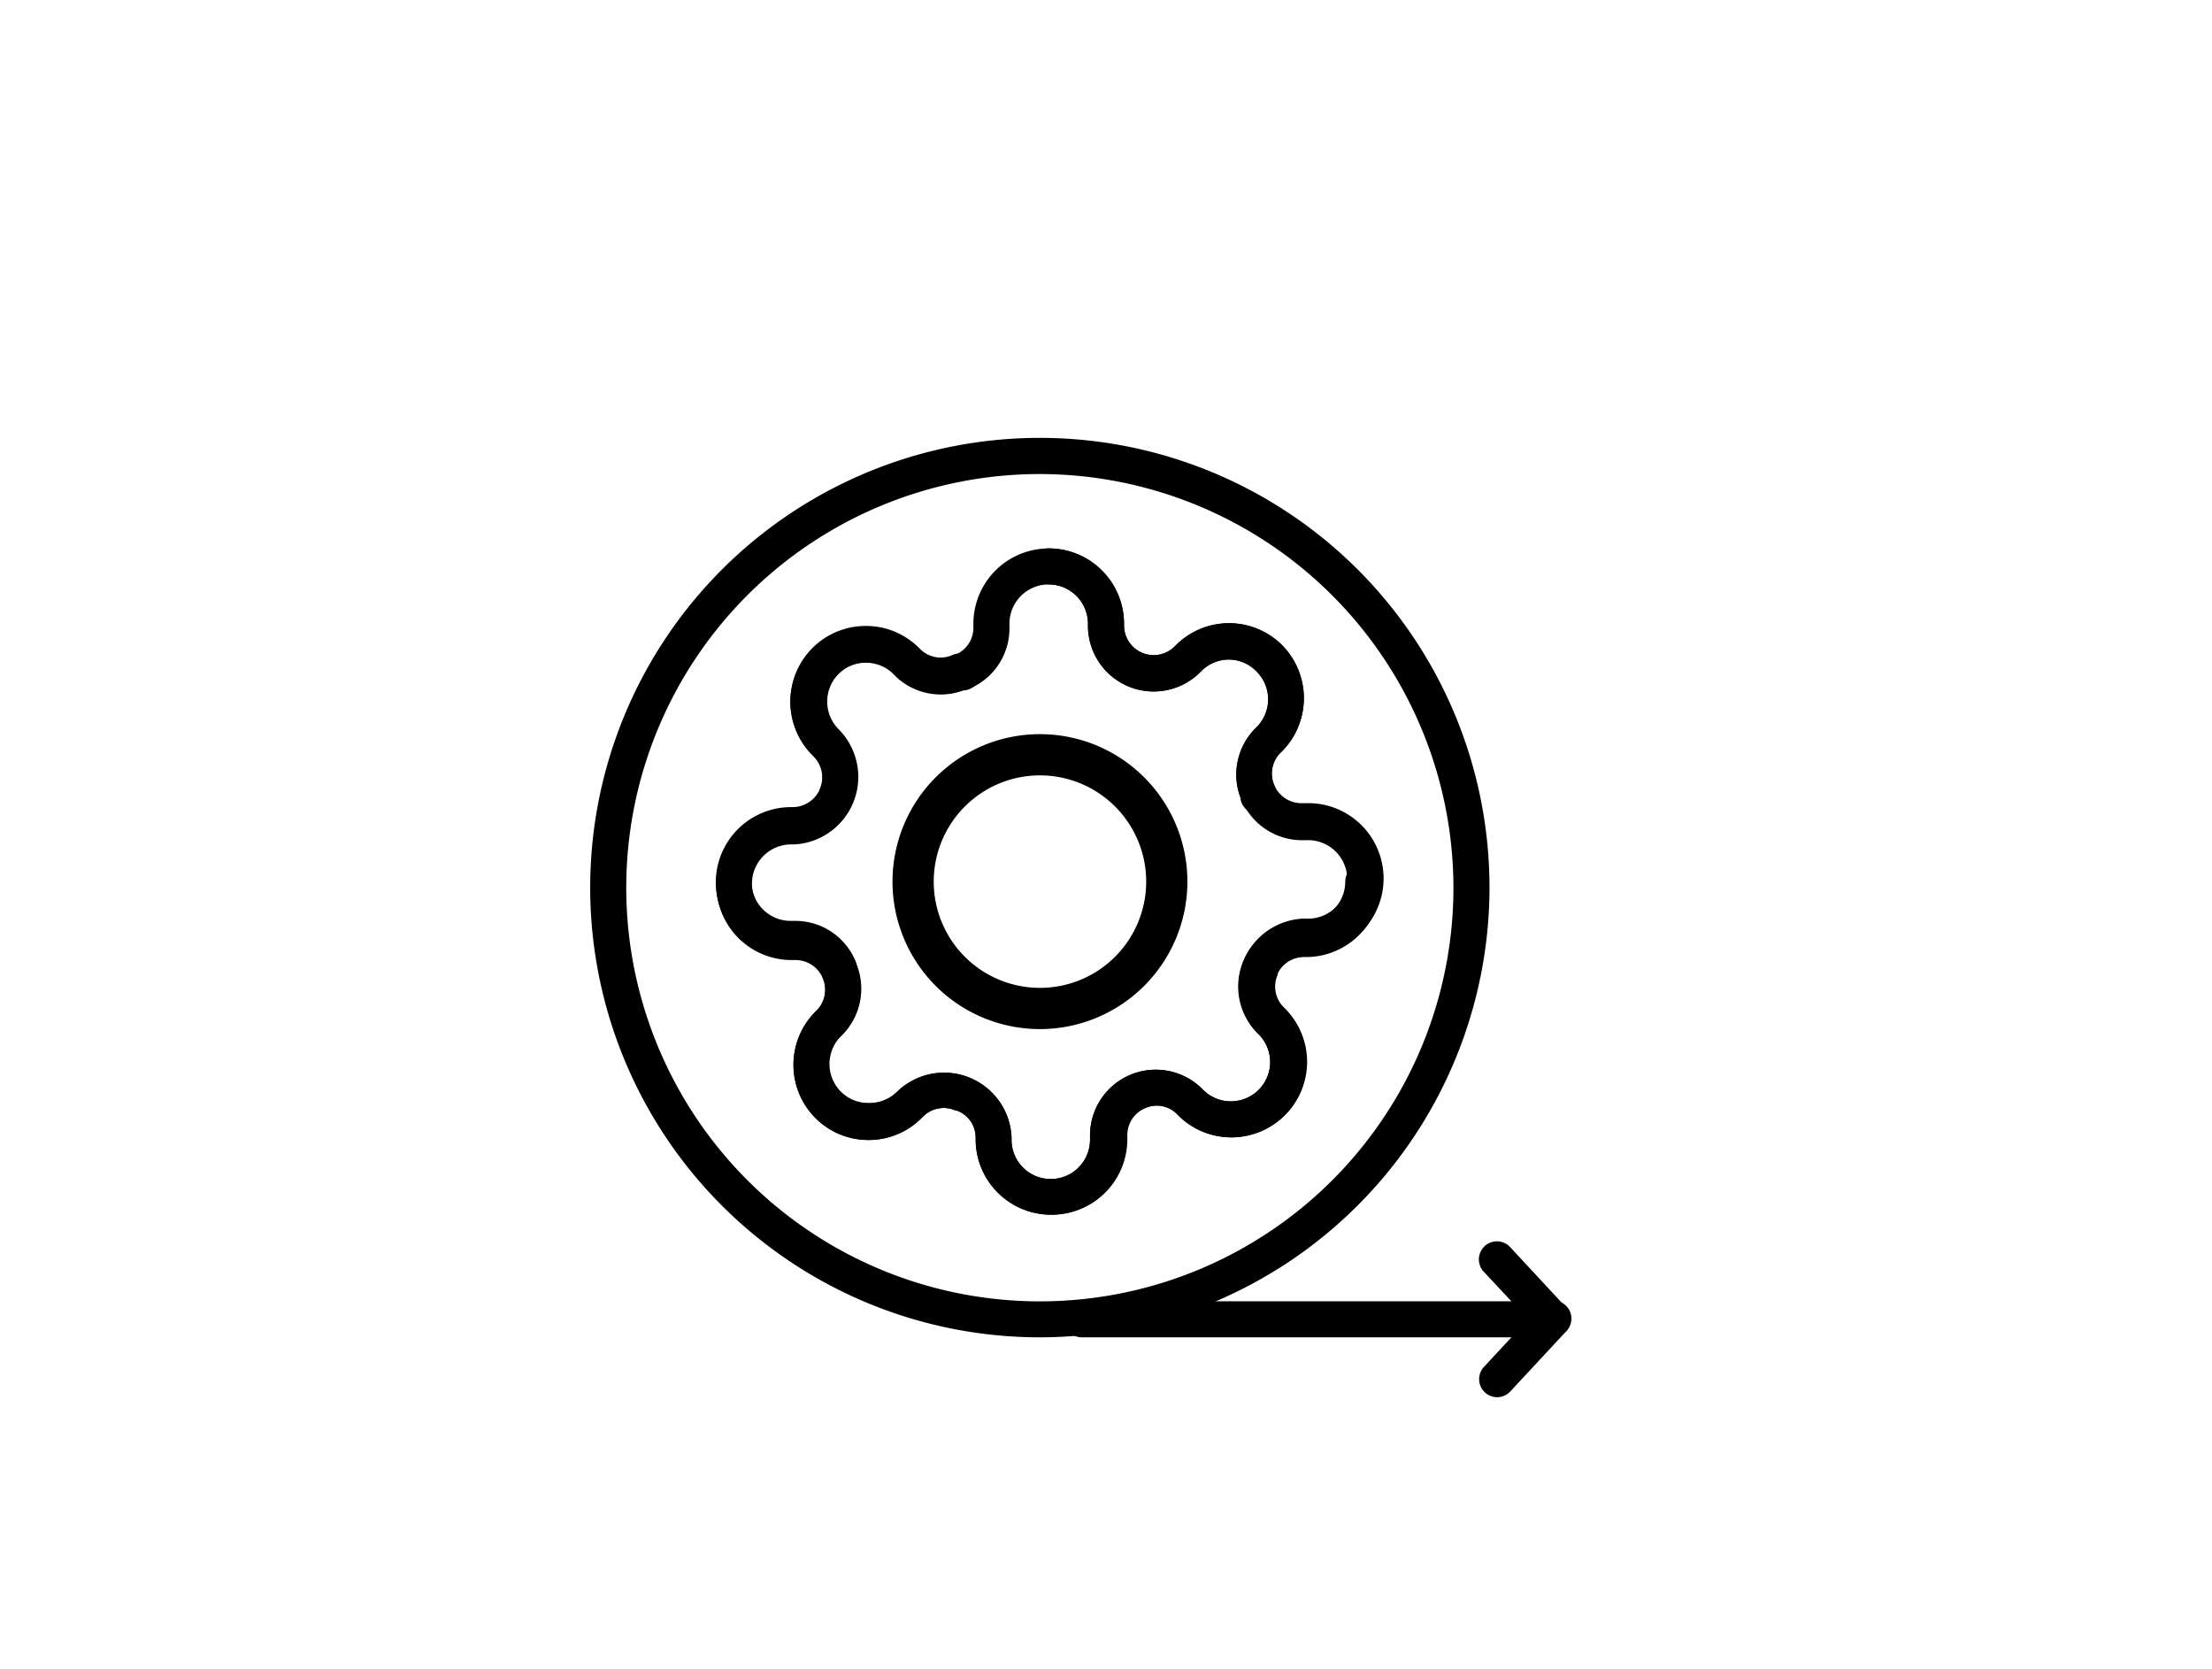 <svg xmlns="http://www.w3.org/2000/svg" viewBox="0 0 214.68 161.93"><g id="leader"><path d="M100.92,99.86a14.31,14.31,0,1,1,14.32-14.31A14.32,14.32,0,0,1,100.92,99.86Zm0-24.62a10.31,10.31,0,1,0,10.32,10.31A10.31,10.31,0,0,0,100.92,75.24Z"/></g><g id="devops"><path d="M102,117.87a7.32,7.32,0,0,1-7.31-7.31v-.25a2.78,2.78,0,0,0-1.85-2.55l-.1,0a2.83,2.83,0,0,0-3.13.56l-.16.16a7.23,7.23,0,0,1-5.16,2.14h0a7.25,7.25,0,0,1-5.16-2.14.08.08,0,0,1,0,0,7.31,7.31,0,0,1,0-10.3l.17-.17a2.88,2.88,0,0,0-2-4.85h-.47a7.31,7.31,0,0,1,0-14.62H77a2.81,2.81,0,0,0,2.56-1.85s0-.07,0-.11A2.82,2.82,0,0,0,79,73.37l-.15-.15a7.31,7.31,0,0,1,5.17-12.48h0a7.26,7.26,0,0,1,5.17,2.13l0,0,.14.14a2.81,2.81,0,0,0,3.11.55,1.75,1.75,0,0,1,.51-.14A2.81,2.81,0,0,0,94.47,61v-.47a7.31,7.31,0,0,1,14.62,0v.25a2.88,2.88,0,0,0,4.87,2l.15-.15a7.3,7.3,0,0,1,5.17-2.15h0a7.27,7.27,0,0,1,5.13,2.11l0,0a7.32,7.32,0,0,1,0,10.33l-.18.17a2.83,2.83,0,0,0-.55,3.12,1.71,1.71,0,0,1,.15.71v.22A1.75,1.75,0,0,1,122.13,79a1.76,1.76,0,0,1-1.75-1.62,6.31,6.31,0,0,1,1.42-6.64l.18-.18a3.82,3.82,0,0,0,0-5.36l0,0A3.77,3.77,0,0,0,119.28,64h0a3.76,3.76,0,0,0-2.69,1.12l-.17.17a6.38,6.38,0,0,1-10.83-4.51v-.26a3.81,3.81,0,0,0-7.62,0V61a6.34,6.34,0,0,1-3.84,5.81,1.84,1.84,0,0,1-.56.14,6.31,6.31,0,0,1-6.63-1.41l-.18-.19,0,0a3.79,3.79,0,0,0-2.67-1.08h0a3.77,3.77,0,0,0-2.69,1.11,3.81,3.81,0,0,0,0,5.39l.16.17a6.56,6.56,0,0,1-4.47,11h-.3a3.81,3.81,0,0,0,0,7.62h.48a6.38,6.38,0,0,1,4.53,10.81l-.18.18a3.81,3.81,0,0,0,0,5.39l0,0a3.74,3.74,0,0,0,2.66,1.09h0A3.79,3.79,0,0,0,87,106l.17-.16a6.55,6.55,0,0,1,11,4.47v.29a3.81,3.81,0,0,0,7.62,0v-.47a6.38,6.38,0,0,1,10.82-4.53l.15.15,0,0a3.79,3.79,0,0,0,2.69,1.12h0a3.81,3.81,0,0,0,2.7-6.51l-.17-.17a6.37,6.37,0,0,1,4.51-10.82h.26a3.82,3.82,0,0,0,3.81-3.81,1.75,1.75,0,0,1,3.5,0,7.32,7.32,0,0,1-7.31,7.31h-.25a2.87,2.87,0,0,0-2,4.86l.15.15a7.32,7.32,0,0,1-5.16,12.49h0a7.27,7.27,0,0,1-5.13-2.11l0,0-.17-.17a2.79,2.79,0,0,0-3.11-.55,2.84,2.84,0,0,0-1.74,2.6v.46A7.32,7.32,0,0,1,102,117.87Z"/><path d="M100.92,129.77a43.64,43.64,0,1,1,43.64-43.63A43.69,43.69,0,0,1,100.92,129.77Zm0-83.77a40.14,40.14,0,1,0,40.14,40.14A40.19,40.19,0,0,0,100.92,46Z"/><path d="M147.49,129.77H105a1.75,1.75,0,1,1,0-3.5h42.48a1.75,1.75,0,0,1,0,3.5Z"/><path d="M145.3,135.58a1.75,1.75,0,0,1-1.28-2.94l5.4-5.81a1.75,1.75,0,1,1,2.56,2.38l-5.4,5.81A1.74,1.74,0,0,1,145.3,135.58Z"/><path d="M150.7,129.77a1.74,1.74,0,0,1-1.28-.56L144,123.4a1.75,1.75,0,1,1,2.56-2.39l5.4,5.82a1.75,1.75,0,0,1-1.28,2.94Z"/><path d="M102,117.87a7.32,7.32,0,0,1-7.31-7.31v-.25a2.78,2.78,0,0,0-1.85-2.55l-.1,0a2.83,2.83,0,0,0-3.13.56l-.16.16a7.23,7.23,0,0,1-5.16,2.14h0a7.25,7.25,0,0,1-5.16-2.14.08.08,0,0,1,0,0,7.31,7.31,0,0,1,0-10.3l.17-.17a2.81,2.81,0,0,0,.55-3.11,1.91,1.91,0,0,1-.13-.51,2.83,2.83,0,0,0-2.47-1.45h-.47a7.31,7.31,0,0,1,0-14.62H77a2.88,2.88,0,0,0,2-4.87l-.15-.15a7.31,7.31,0,0,1,5.17-12.48h0a7.26,7.26,0,0,1,5.17,2.13l0,0,.14.14a2.81,2.81,0,0,0,3.11.55,1.78,1.78,0,0,1,.71-.15h.22a1.75,1.75,0,0,1,.13,3.5,6.31,6.31,0,0,1-6.63-1.41l-.18-.19,0,0a3.79,3.79,0,0,0-2.67-1.08h0a3.77,3.77,0,0,0-2.69,1.11,3.81,3.81,0,0,0,0,5.39l.16.17A6.38,6.38,0,0,1,77,81.74h-.26a3.81,3.81,0,0,0,0,7.62h.48A6.31,6.31,0,0,1,83,93.2a1.54,1.54,0,0,1,.14.56,6.29,6.29,0,0,1-1.41,6.63l-.18.18a3.81,3.81,0,0,0,0,5.39l0,0a3.74,3.74,0,0,0,2.66,1.09h0A3.79,3.79,0,0,0,87,106l.17-.16a6.55,6.55,0,0,1,11,4.47v.29a3.81,3.81,0,0,0,7.62,0v-.47a6.38,6.38,0,0,1,10.82-4.53l.15.15,0,0a3.79,3.79,0,0,0,2.69,1.12h0a3.81,3.81,0,0,0,2.7-6.51l-.17-.17a6.57,6.57,0,0,1,4.48-11.05h.29a3.81,3.81,0,1,0,0-7.61h-.47A6.38,6.38,0,0,1,121.8,70.7l.18-.18a3.82,3.82,0,0,0,0-5.36l0,0A3.77,3.77,0,0,0,119.28,64h0a3.76,3.76,0,0,0-2.69,1.12l-.17.17a6.38,6.38,0,0,1-10.83-4.51v-.26a3.82,3.82,0,0,0-3.81-3.81,1.75,1.75,0,0,1,0-3.5,7.32,7.32,0,0,1,7.31,7.31v.25a2.88,2.88,0,0,0,4.87,2l.15-.15a7.3,7.3,0,0,1,5.17-2.15h0a7.27,7.27,0,0,1,5.13,2.11l0,0a7.32,7.32,0,0,1,0,10.33l-.18.17a2.88,2.88,0,0,0,2,4.86h.47a7.31,7.31,0,1,1,0,14.61h-.25A2.83,2.83,0,0,0,124,94.49a.42.42,0,0,1,0,.1,2.82,2.82,0,0,0,.57,3.13l.15.15a7.32,7.32,0,0,1-5.16,12.49h0a7.27,7.27,0,0,1-5.13-2.11l0,0-.17-.17a2.79,2.79,0,0,0-3.11-.55,2.84,2.84,0,0,0-1.74,2.6v.46A7.32,7.32,0,0,1,102,117.87Z"/></g></svg>